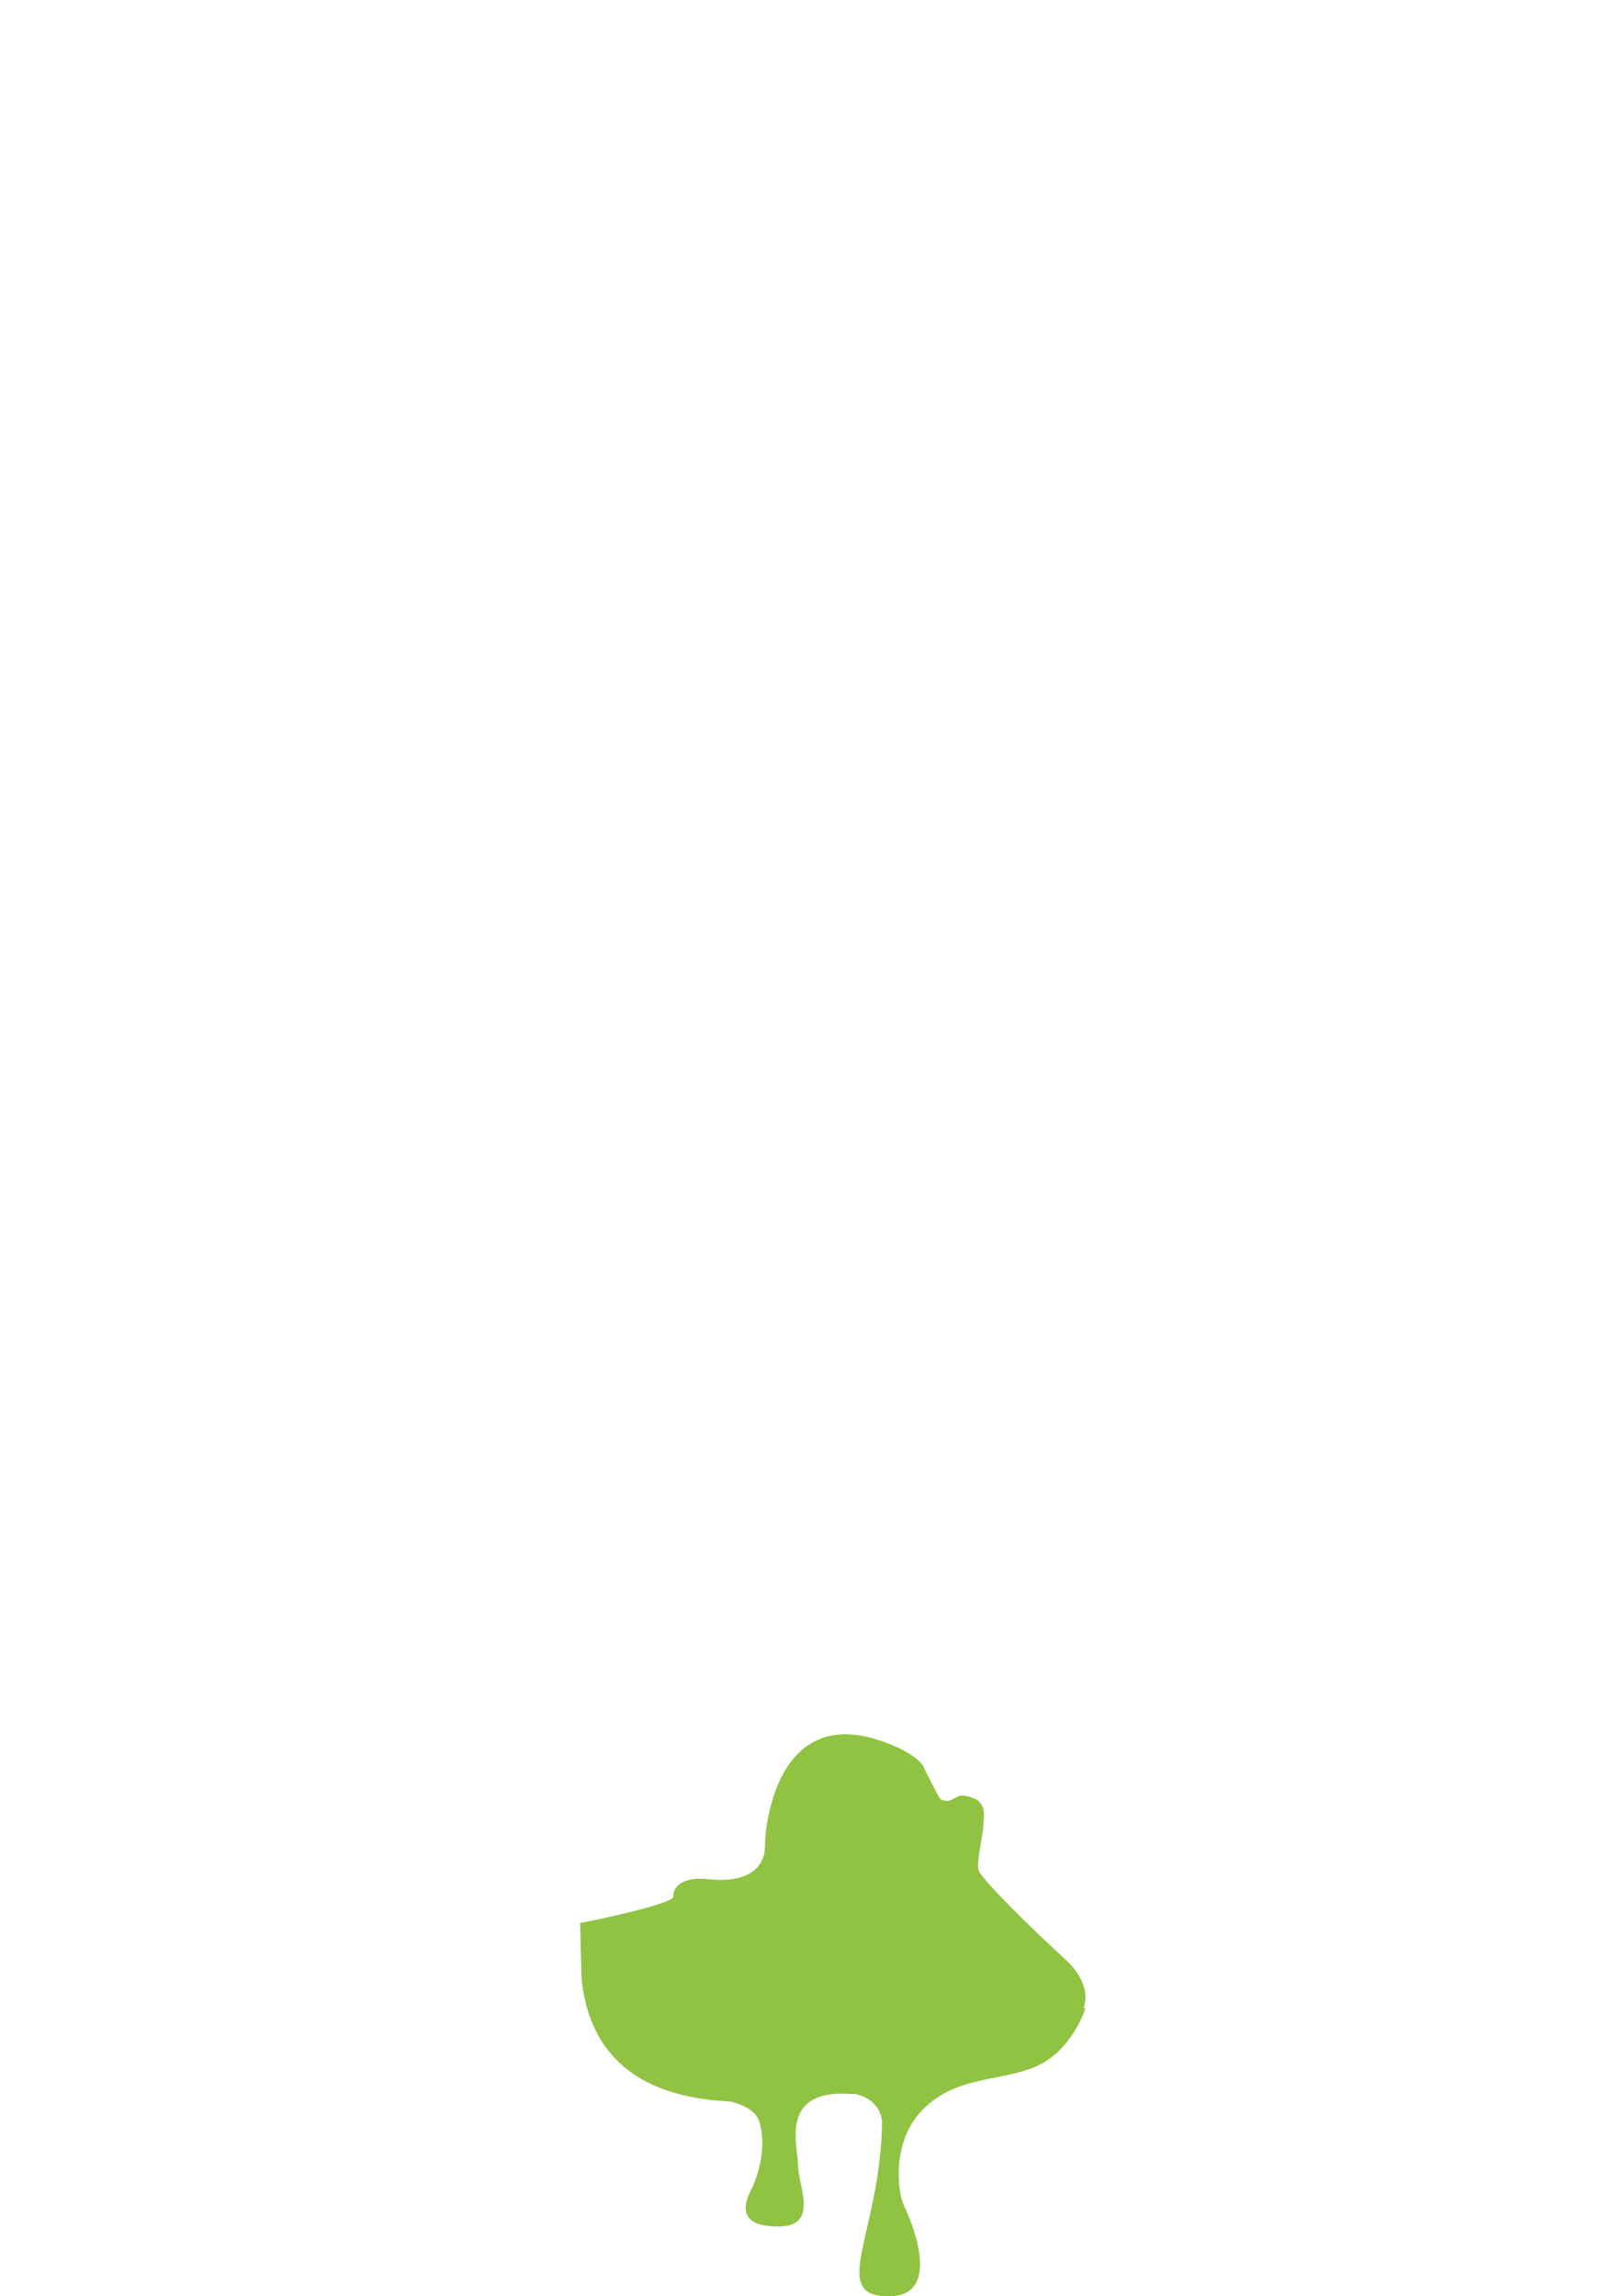 <?xml version="1.0" encoding="utf-8"?>
<!-- Generator: Adobe Illustrator 26.3.1, SVG Export Plug-In . SVG Version: 6.00 Build 0)  -->
<svg version="1.1" id="Layer_1" xmlns="http://www.w3.org/2000/svg" xmlns:xlink="http://www.w3.org/1999/xlink" x="0px" y="0px"
	 viewBox="0 0 580 820" style="enable-background:new 0 0 580 820;" xml:space="preserve">
<style type="text/css">
	.st0{fill-rule:evenodd;clip-rule:evenodd;fill:#5573F7;}
	.st1{fill-rule:evenodd;clip-rule:evenodd;fill:#FFC300;}
	.st2{fill-rule:evenodd;clip-rule:evenodd;fill:#FFA7E9;}
	.st3{fill:#FF8059;}
	.st4{fill-rule:evenodd;clip-rule:evenodd;fill:#989EFF;}
	.st5{fill:#91C342;}
</style>
<path class="st5" d="M317.34,820c21.62,0,5.42-32.59,5.42-32.59c-1.95-4.02-4.98-23,7.56-34.84c7.66-7.24,16.63-9.01,25.31-10.73
	c5.52-1.09,10.92-2.16,15.8-4.6c9.2-4.6,14.42-14.63,16.29-20.21c-0.24,0.04-0.49,0.08-0.74,0.12c2.22-5.98-1.2-12.61-6.22-17.21
	c-14.15-12.95-28.57-27.37-31.09-31.67c-1.25-2.14,1.29-12.31,1.47-15.73c0.17-3.37,1.36-7.97-2.83-10.17
	c-1.91-0.76-4.8-1.76-6.59-0.71c-1.48,0.87-2.88,1.69-4.14,1.38c-2.23-0.56-0.91,1.22-7.25-11c-0.23-1.63-3.34-5.85-13.93-9.75
	c-38.32-14.63-43.2,28.56-43.2,36.93s-6.97,13.24-20.2,11.84c-10.59-1.11-12.77,3.72-12.54,6.27c0,2.23-22.6,7.3-33.28,9.39
	l0.53,19.87c3.45,34.05,29.29,42.77,52.96,43.81c4.32,0.98,9.12,3.1,10.44,7.05c2.79,8.36,0,18.81-2.79,24.38
	c-2.79,5.57-4.88,13.24,9.75,13.24c11.12,0,9.36-8.46,7.88-15.58c-0.47-2.24-0.91-4.35-0.91-6.02c0-1.08-0.17-2.47-0.35-4.05
	c-1.03-8.65-2.74-22.91,18.47-21.73c0.75,0.04,1.46,0.05,2.12,0.03c7.57,1.53,9.78,7.08,9.73,10.42
	C314.39,797.45,295.72,820,317.34,820z"/>
</svg>
